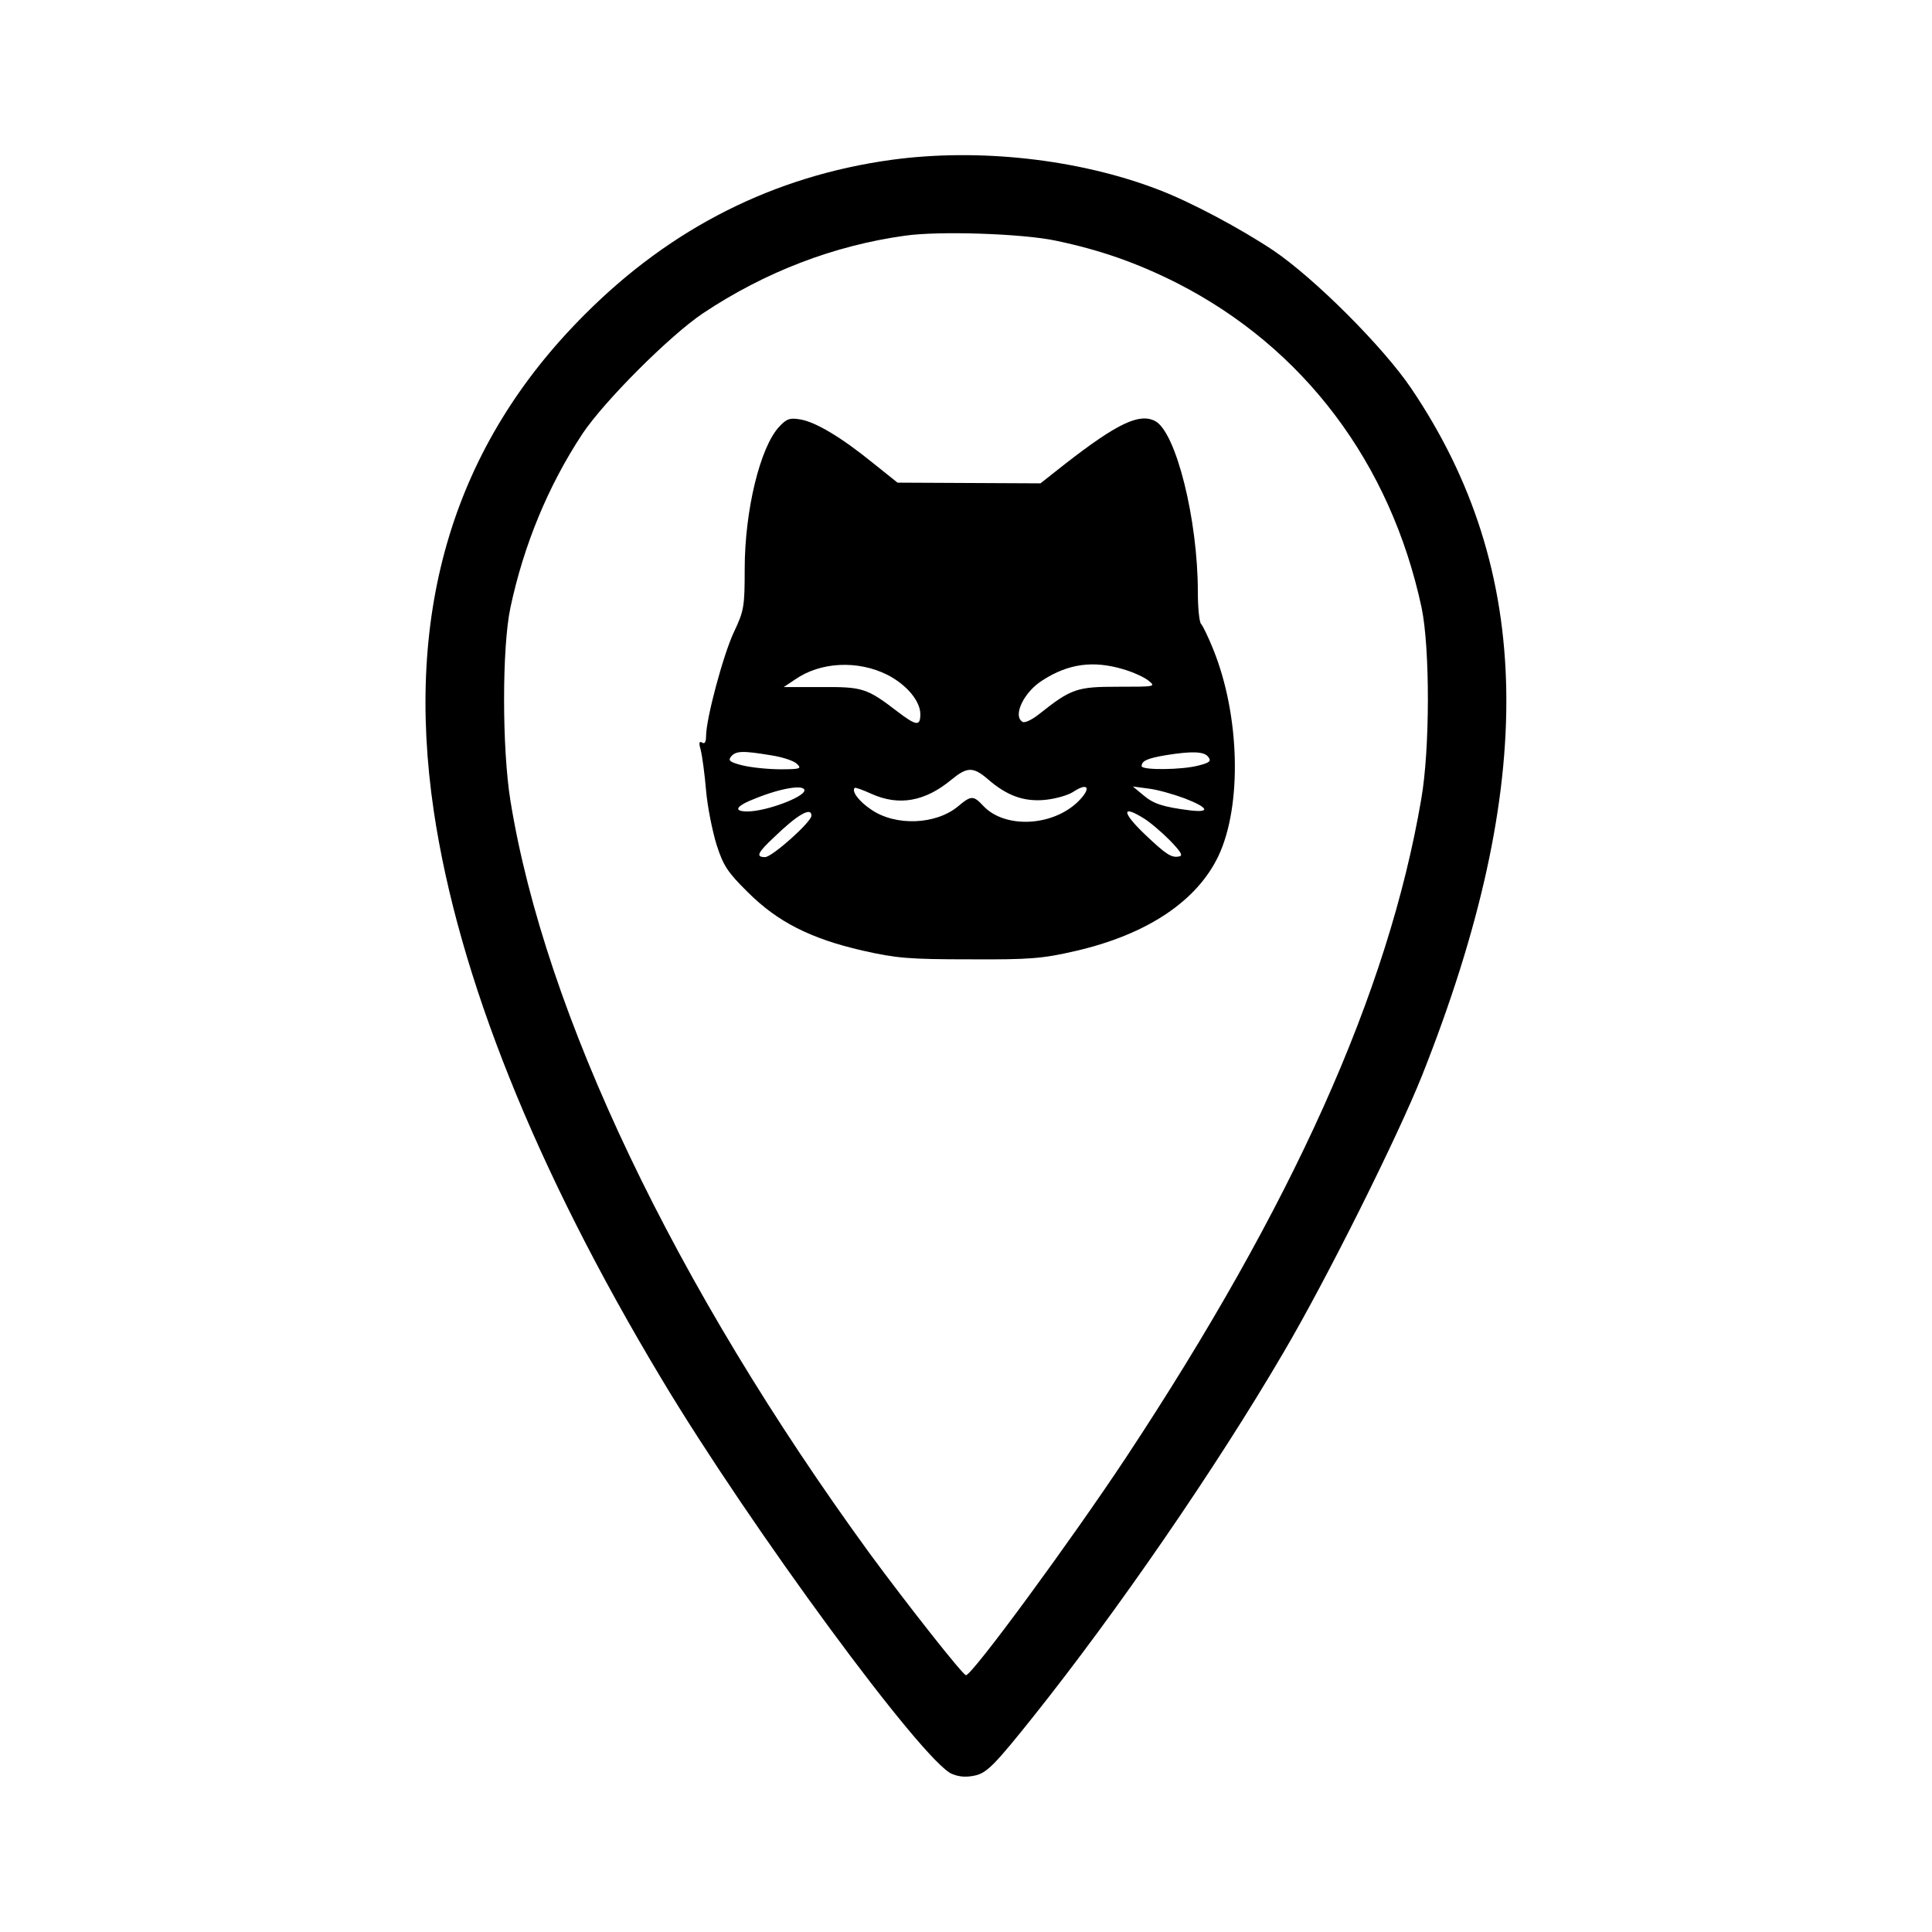 <?xml version="1.0" standalone="no"?>
<!DOCTYPE svg PUBLIC "-//W3C//DTD SVG 20010904//EN"
 "http://www.w3.org/TR/2001/REC-SVG-20010904/DTD/svg10.dtd">
<svg version="1.0" xmlns="http://www.w3.org/2000/svg"
 width="550pt" height="550pt" viewBox="0 0 550 550"
 preserveAspectRatio="xMidYMid meet">

<g transform="translate(0,550) scale(0.1,-0.1)"
fill="current" stroke="none">
<path d="M2538 5045 c-334 -46 -627 -193 -873 -440 -372 -371 -515 -841 -430
-1415 70 -469 289 -1017 648 -1615 254 -424 745 -1091 827 -1125 22 -9 42 -10
68 -4 32 8 55 31 165 169 236 296 518 705 711 1035 123 209 325 614 395 790
329 830 319 1436 -32 1955 -80 118 -274 312 -392 392 -93 62 -235 138 -327
173 -226 87 -511 119 -760 85z m467 -230 c129 -27 233 -64 346 -121 361 -184
608 -513 696 -924 24 -115 24 -402 -1 -545 -94 -551 -366 -1156 -841 -1875
-157 -237 -436 -617 -455 -619 -8 -1 -167 201 -273 345 -556 763 -926 1539
-1024 2145 -24 149 -24 436 0 549 38 179 108 348 205 495 62 93 249 280 343
343 177 118 373 193 575 221 97 14 334 6 429 -14z"/>
<path d="M2218 4285 c-54 -58 -98 -238 -98 -405 0 -107 -2 -119 -31 -180 -30
-64 -79 -246 -79 -296 0 -16 -4 -23 -11 -18 -9 5 -10 -1 -4 -22 4 -16 11 -67
15 -114 4 -47 18 -116 30 -155 19 -59 31 -78 89 -135 84 -84 178 -132 326
-166 97 -22 133 -25 305 -25 172 -1 208 2 303 24 203 47 345 142 406 271 67
143 61 399 -15 587 -14 35 -30 68 -35 73 -5 6 -9 47 -9 91 0 206 -62 454 -121
486 -45 24 -108 -6 -256 -121 l-71 -56 -204 1 -203 1 -70 56 c-91 74 -164 117
-207 124 -29 5 -39 2 -60 -21z m308 -706 c55 -28 94 -75 94 -112 0 -35 -11
-34 -66 8 -86 66 -99 70 -216 69 l-107 0 33 22 c72 50 178 55 262 13z m671 16
c28 -8 61 -23 73 -33 21 -17 18 -17 -87 -17 -117 0 -133 -5 -225 -78 -20 -16
-41 -26 -47 -22 -29 17 4 86 58 119 73 47 144 56 228 31z m-1003 -245 c33 -5
67 -16 75 -25 14 -13 9 -15 -47 -15 -35 0 -83 5 -108 11 -36 9 -42 14 -33 25
14 17 34 17 113 4z m1245 -4 c10 -12 6 -17 -26 -25 -47 -13 -163 -14 -163 -2
0 15 16 22 68 31 74 12 109 11 121 -4z m-627 -64 c55 -48 104 -65 164 -59 29
3 64 13 78 22 45 30 54 11 14 -28 -73 -70 -207 -76 -268 -12 -29 31 -35 31
-72 0 -63 -53 -179 -58 -249 -9 -34 23 -55 51 -46 61 2 2 24 -6 48 -17 78 -35
152 -22 227 40 45 37 62 38 104 2z m-522 -32 c0 -19 -109 -60 -162 -60 -43 0
-33 16 25 38 72 29 137 39 137 22z m1083 -23 c67 -26 74 -41 15 -34 -79 10
-105 19 -134 44 l-29 24 45 -6 c25 -3 71 -16 103 -28z m-1063 -49 c0 -18 -112
-118 -132 -118 -27 0 -22 12 25 56 67 65 107 88 107 62z m945 -7 c17 -10 50
-38 74 -62 32 -33 40 -45 28 -47 -22 -5 -38 6 -97 62 -66 63 -68 86 -5 47z"/>
</g>
</svg>
